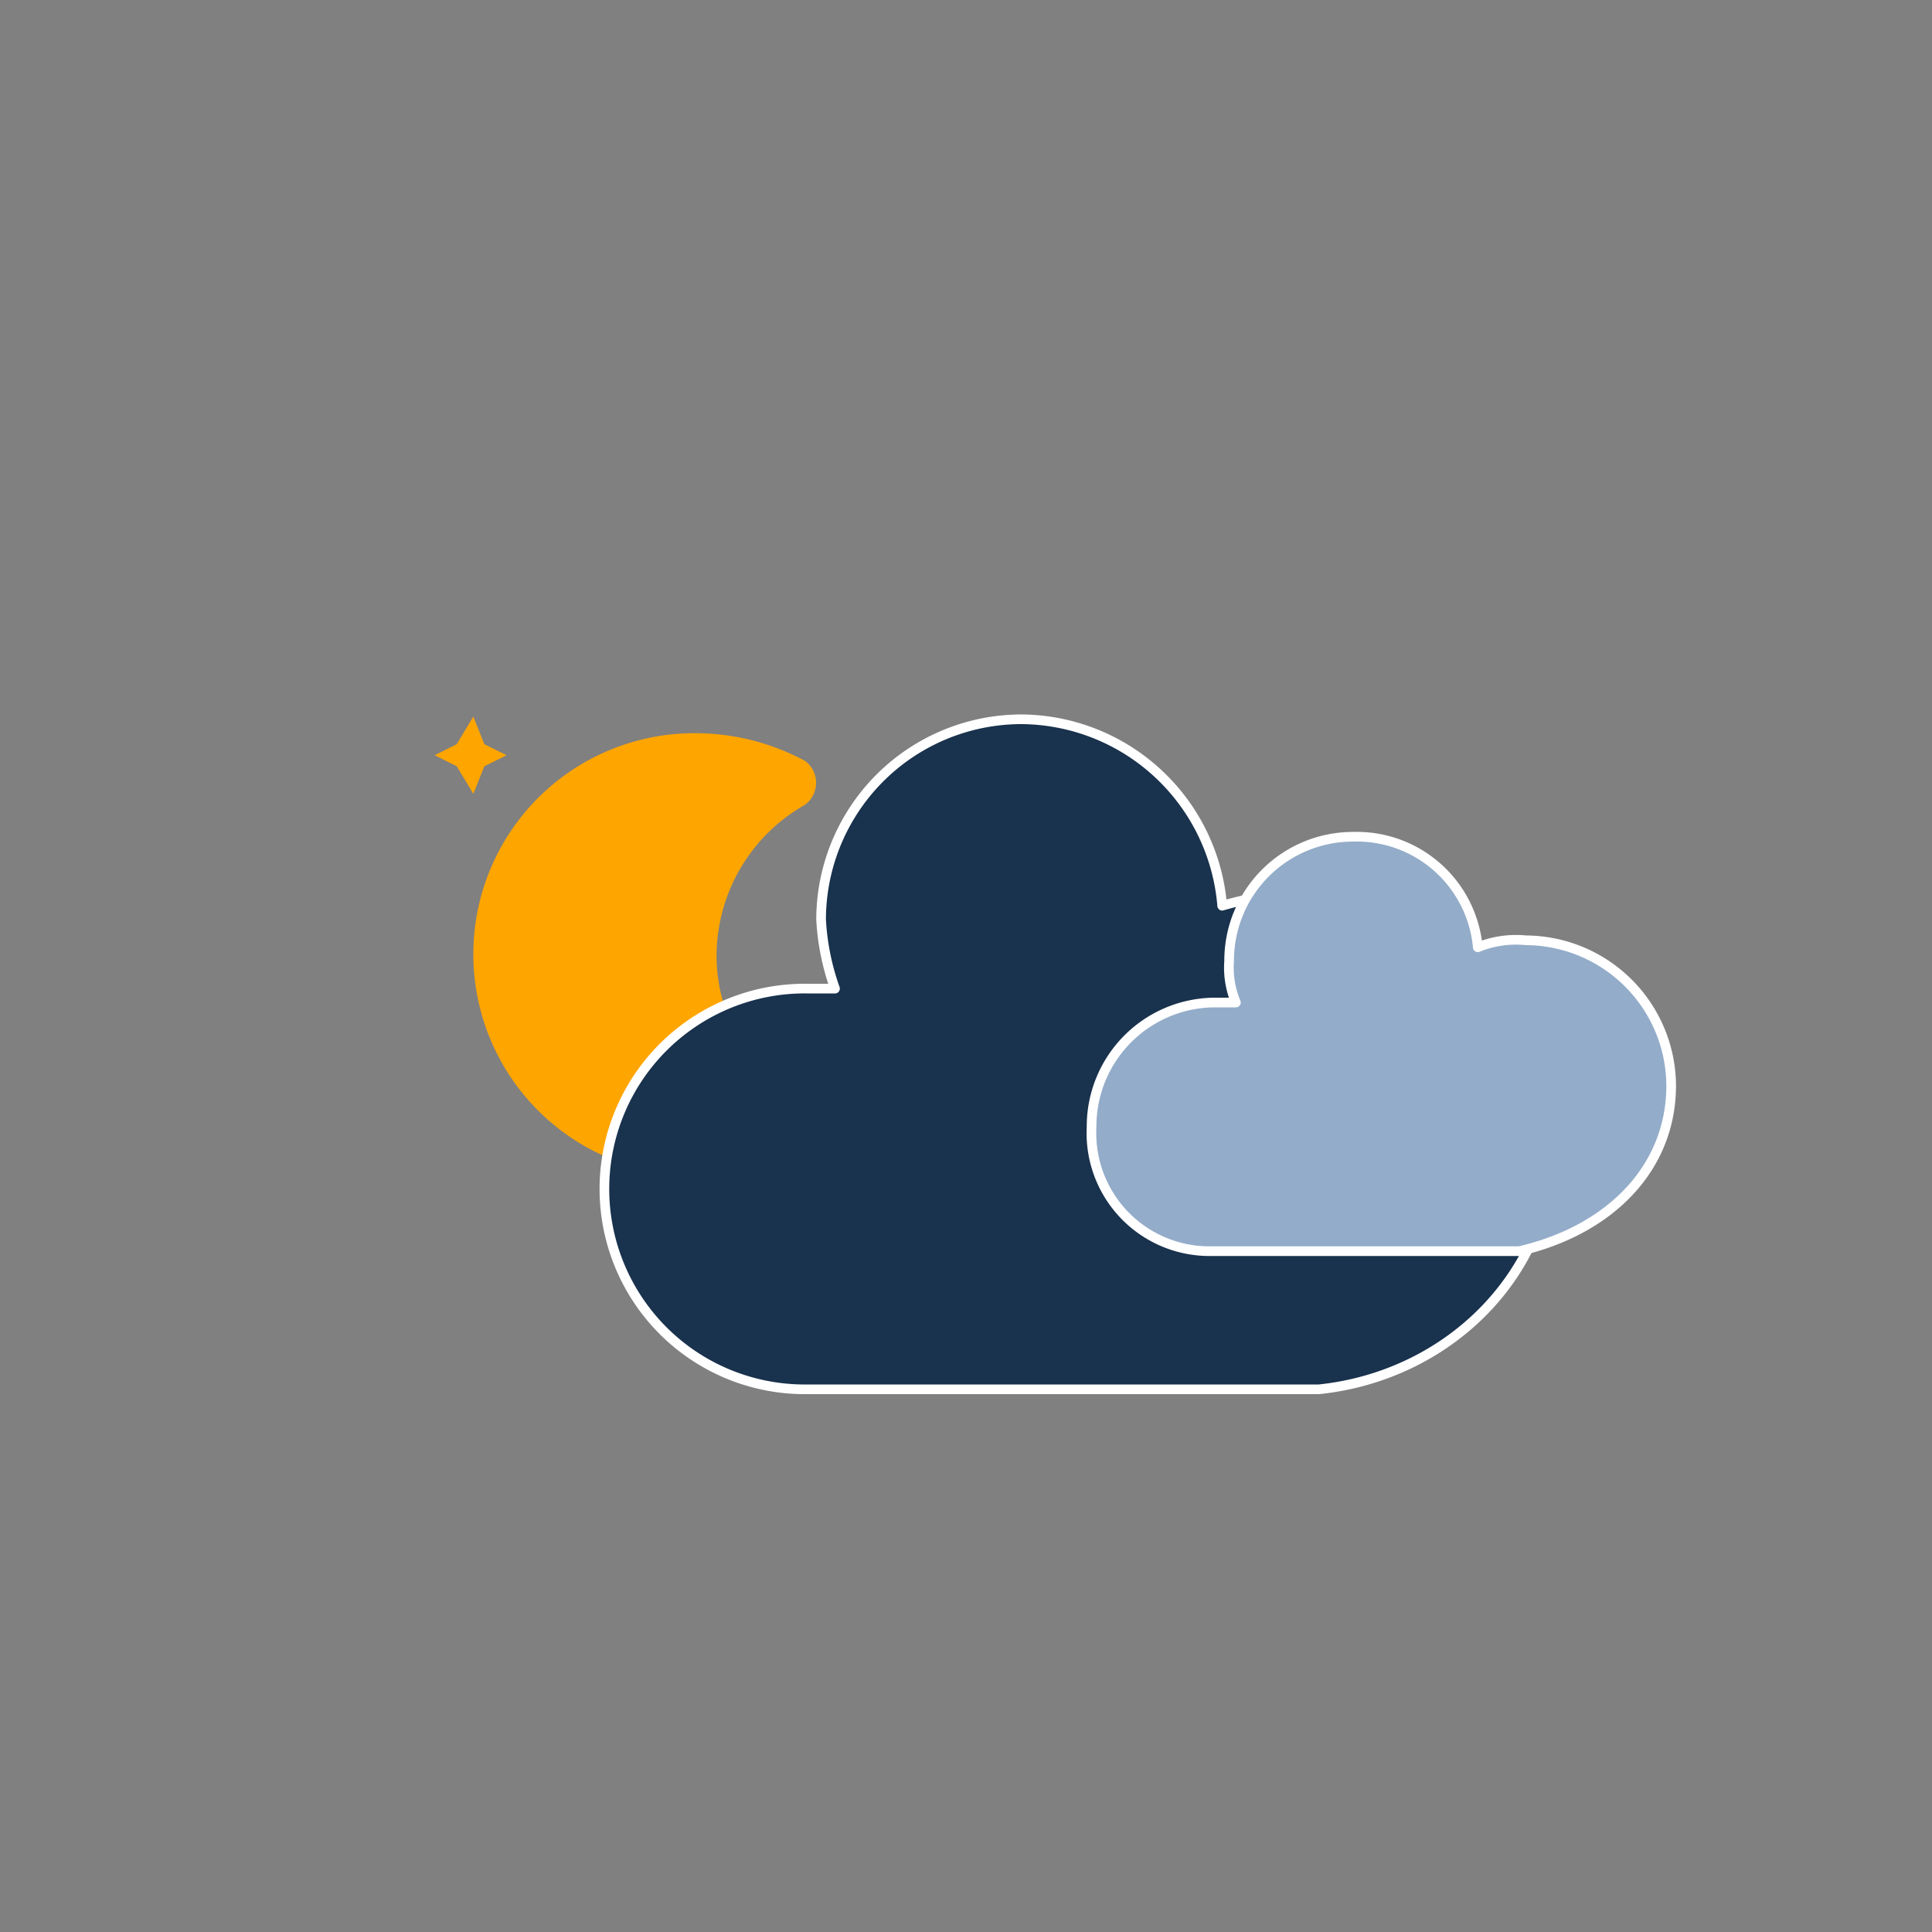 <svg xmlns="http://www.w3.org/2000/svg" width="64" height="64" viewBox="-18 -18 80 80"><rect x="-18" y="-18" width="80" height="80" fill="#808080" stroke="none"/><defs><style>.cls-1{opacity:0;}.cls-2{fill:orange;}.cls-3{fill:#19324d;}.cls-3,.cls-4{stroke:#fff;stroke-linejoin:round;stroke-width:0.5px;}.cls-4{fill:#93acc9;}</style></defs><title>icon_DMN_Fichier 581</title><g id="Calque_2" data-name="Calque 2" transform="scale(0.8)"><g id="Calque_1-2" data-name="Calque 1"><rect class="cls-1" width="64" height="64"/><g id="cloudy-day-2"><polygon class="cls-2" points="2 14.59 2.57 16.02 3.72 16.59 2.57 17.16 2 18.59 1.14 17.16 0 16.59 1.14 16.02 2 14.59"/><polygon class="cls-2" points="22.31 24.89 23.17 26.32 24.31 26.89 23.17 27.46 22.31 28.6 21.74 27.46 20.59 26.89 21.74 26.32 22.31 24.89"/><path class="cls-2" d="M13.44,26.6a10.12,10.12,0,0,1,5.15-8.87,9.94,9.94,0,0,0-5.15-1.43,10.3,10.3,0,0,0,0,20.6,10.68,10.68,0,0,0,5.15-1.43A9.79,9.79,0,0,1,13.44,26.6Z"/><path class="cls-2" d="M13.44,38.33a11.44,11.44,0,0,1,0-22.88,12,12,0,0,1,5.72,1.43,1.41,1.41,0,0,1,0,2.28,9,9,0,0,0-4.57,7.73,8.68,8.68,0,0,0,4.57,7.72,1.42,1.42,0,0,1,0,2.29A15.21,15.21,0,0,1,13.44,38.33Zm0-20.6a8.87,8.87,0,0,0,0,17.74A7.85,7.85,0,0,0,16,35.18,11.75,11.75,0,0,1,16,18,7.85,7.85,0,0,0,13.44,17.73Z"/><path class="cls-3" d="M57.92,36.54A12.82,12.82,0,0,0,45.05,23.67a18.32,18.32,0,0,0-4.29.71,10.5,10.5,0,0,0-10.37-9.65A10.38,10.38,0,0,0,20,25.1a12.59,12.59,0,0,0,.72,3.57H19.31A10.37,10.37,0,0,0,19,49.41H45.77C52.56,48.7,57.92,43.33,57.92,36.54Z"/></g><path class="cls-4" d="M64,33.68a7.56,7.56,0,0,0-7.51-7.51,5.25,5.25,0,0,0-2.5.36,6.29,6.29,0,0,0-6.44-5.72,6.41,6.41,0,0,0-6.43,6.43,4.64,4.64,0,0,0,.35,2.15H40.4A6.41,6.41,0,0,0,34,35.83,6.11,6.11,0,0,0,40,42.26H56.13C60.78,41.19,64,38,64,33.68Z"/></g></g></svg>